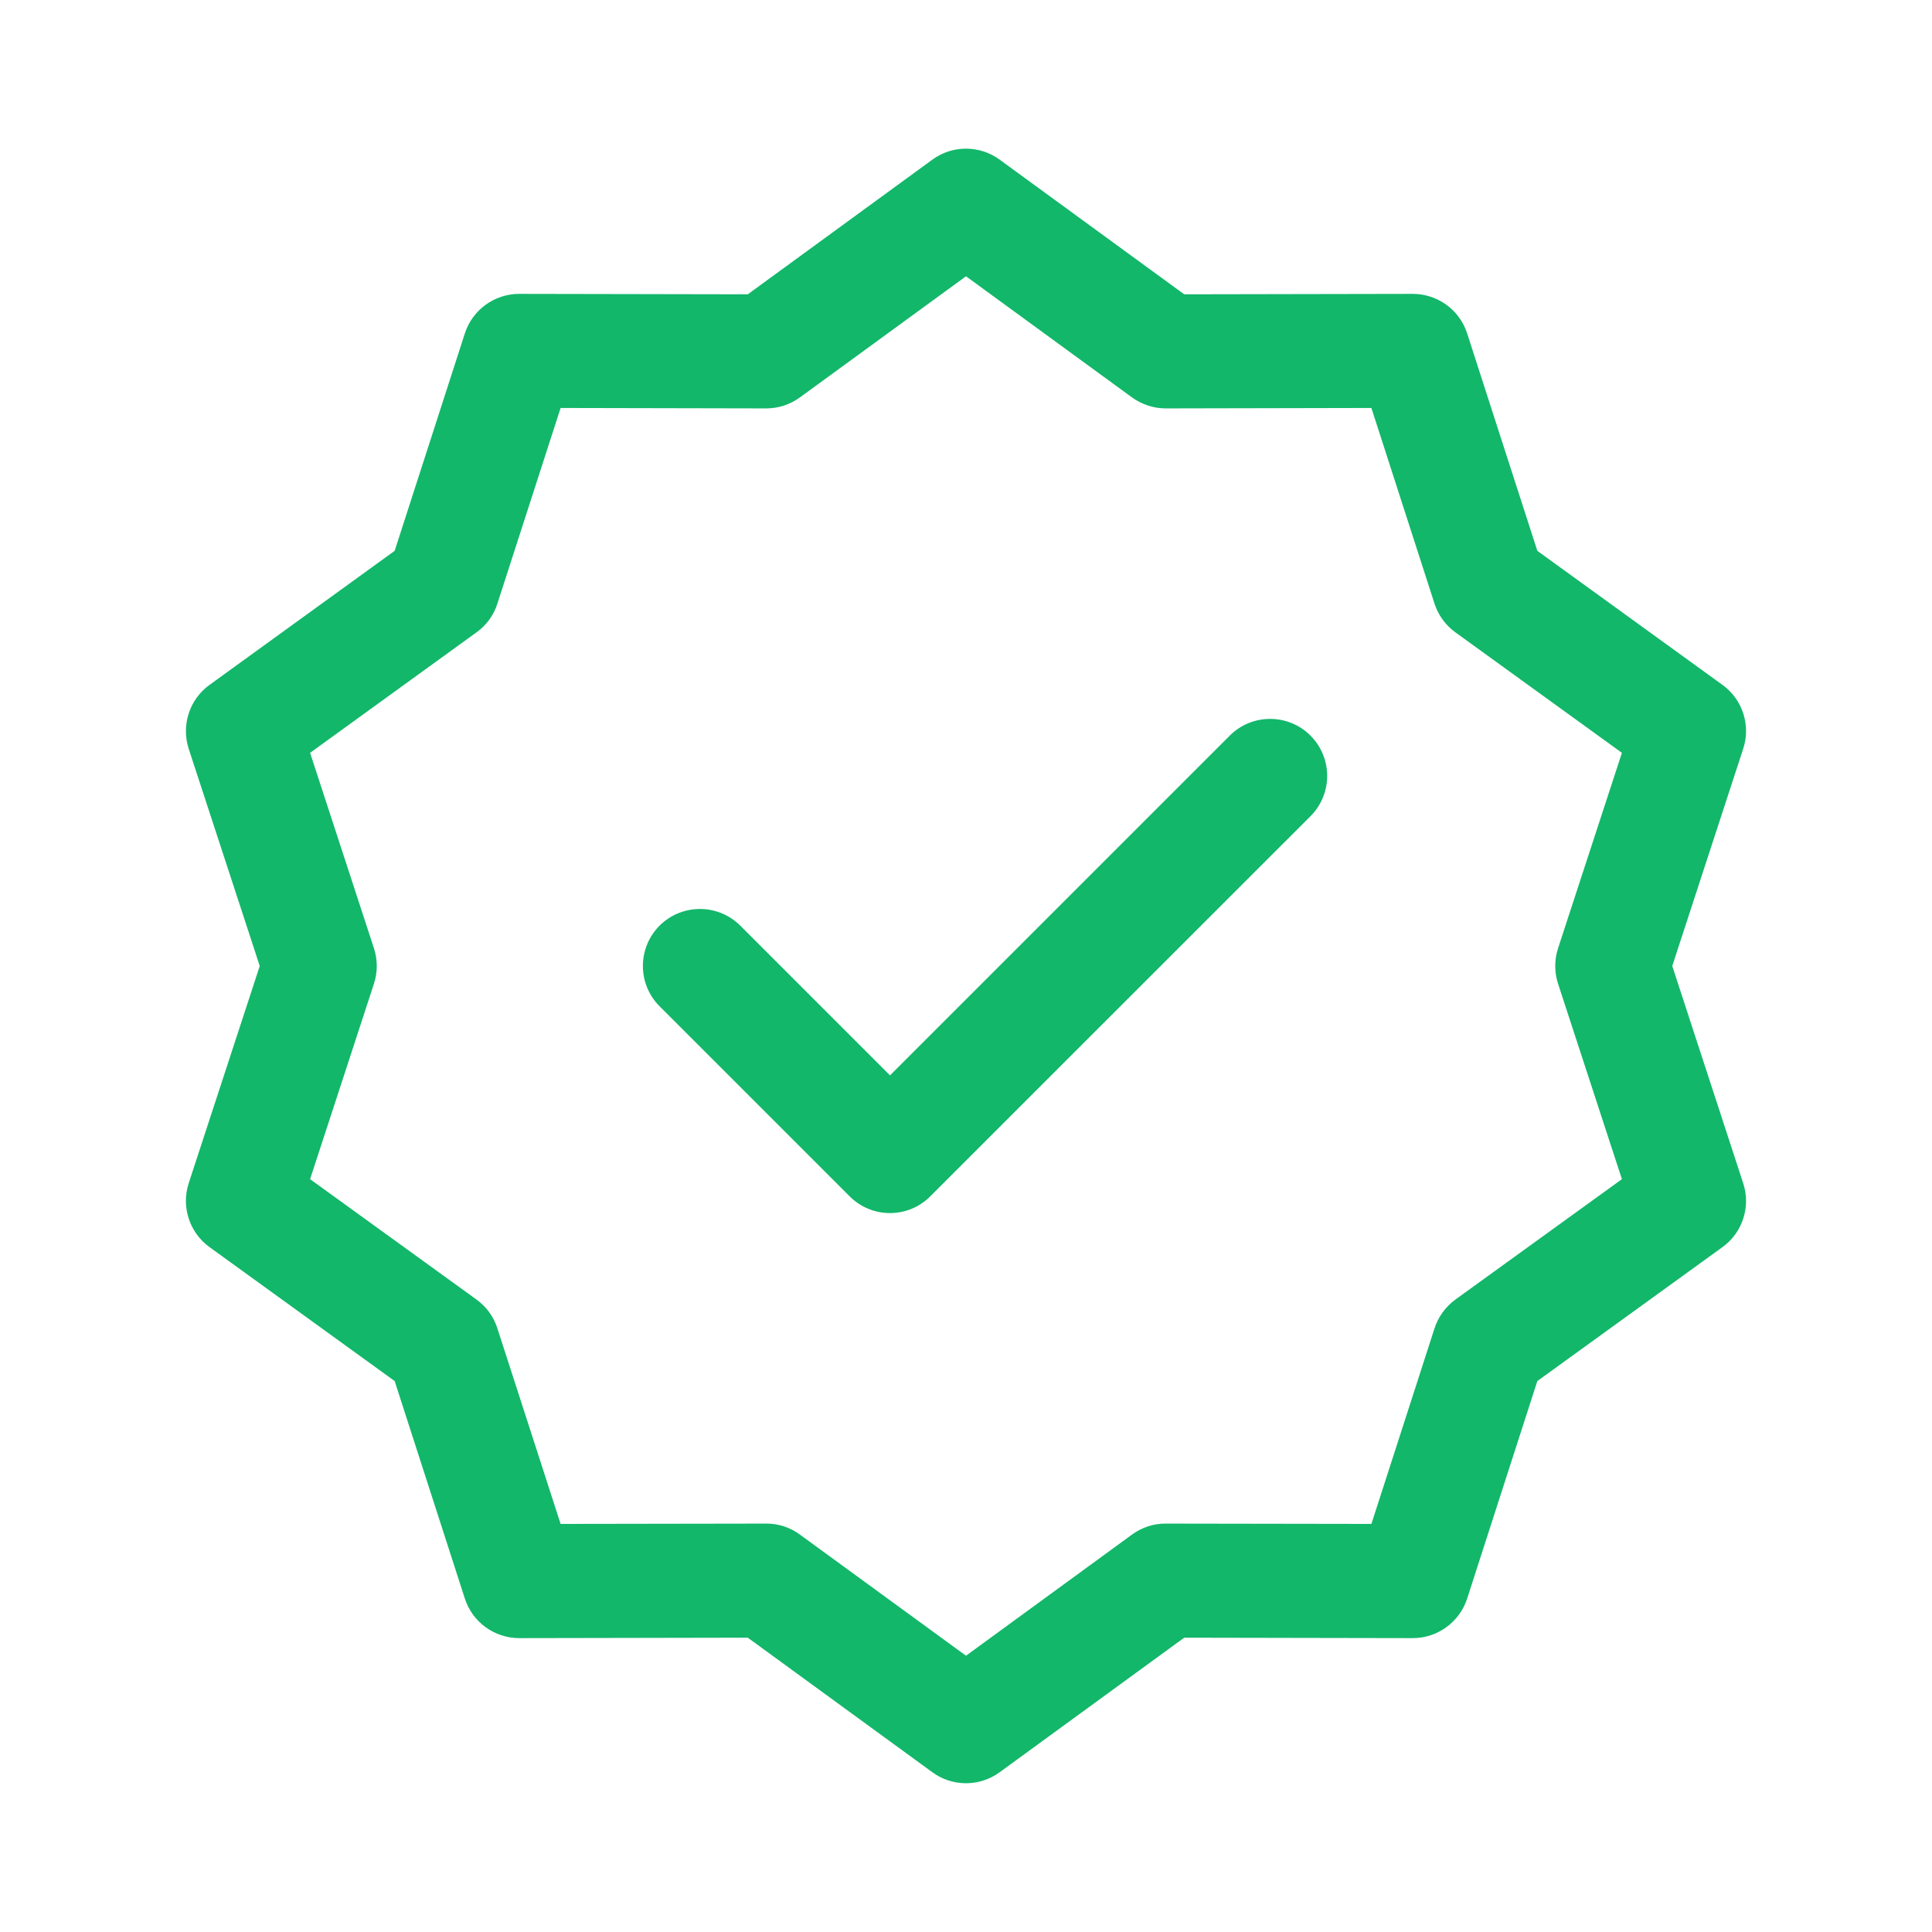 <svg width="18" height="18" viewBox="0 0 18 18" fill="none" xmlns="http://www.w3.org/2000/svg">
<g id="Base/success">
<path id="Vector (Stroke)" fill-rule="evenodd" clip-rule="evenodd" d="M8.687 1.487C8.873 1.351 9.126 1.351 9.313 1.487L11.033 2.742L13.162 2.738C13.393 2.738 13.598 2.886 13.669 3.106L14.323 5.132L16.048 6.381C16.235 6.516 16.313 6.757 16.241 6.976L15.58 9L16.241 11.024C16.313 11.243 16.235 11.484 16.048 11.619L14.323 12.867L13.669 14.894C13.598 15.113 13.393 15.262 13.162 15.262L11.033 15.258L9.313 16.512C9.126 16.648 8.873 16.648 8.687 16.512L6.967 15.258L4.837 15.262C4.606 15.262 4.402 15.113 4.331 14.894L3.677 12.867L1.952 11.619C1.765 11.484 1.687 11.243 1.758 11.024L2.42 9L1.758 6.976C1.687 6.757 1.765 6.516 1.952 6.381L3.677 5.132L4.331 3.106C4.402 2.886 4.607 2.738 4.837 2.738L6.967 2.742L8.687 1.487ZM9 2.574L7.452 3.703C7.361 3.769 7.251 3.805 7.138 3.805L5.223 3.801L4.634 5.624C4.6 5.732 4.532 5.825 4.44 5.891L2.889 7.014L3.484 8.835C3.519 8.942 3.519 9.058 3.484 9.165L2.889 10.986L4.44 12.108C4.532 12.175 4.6 12.268 4.634 12.376L5.223 14.198L7.138 14.195C7.251 14.194 7.361 14.23 7.452 14.297L9 15.426L10.547 14.297C10.639 14.23 10.748 14.194 10.861 14.195L12.777 14.198L13.365 12.376C13.4 12.268 13.468 12.175 13.559 12.108L15.111 10.986L14.516 9.165C14.481 9.058 14.481 8.942 14.516 8.835L15.111 7.014L13.559 5.891C13.468 5.825 13.4 5.732 13.365 5.624L12.777 3.801L10.861 3.805C10.748 3.805 10.639 3.769 10.547 3.703L9 2.574Z" fill="#12B76A"/>
<path id="Vector (Stroke)_2" fill-rule="evenodd" clip-rule="evenodd" d="M12.209 6.853C12.417 7.061 12.417 7.397 12.209 7.605L8.667 11.146C8.46 11.354 8.124 11.354 7.916 11.146L6.145 9.375C5.938 9.168 5.938 8.832 6.145 8.624C6.353 8.417 6.689 8.417 6.897 8.624L8.292 10.019L11.458 6.853C11.665 6.646 12.002 6.646 12.209 6.853Z" fill="#12B76A"/>
</g>
</svg>
